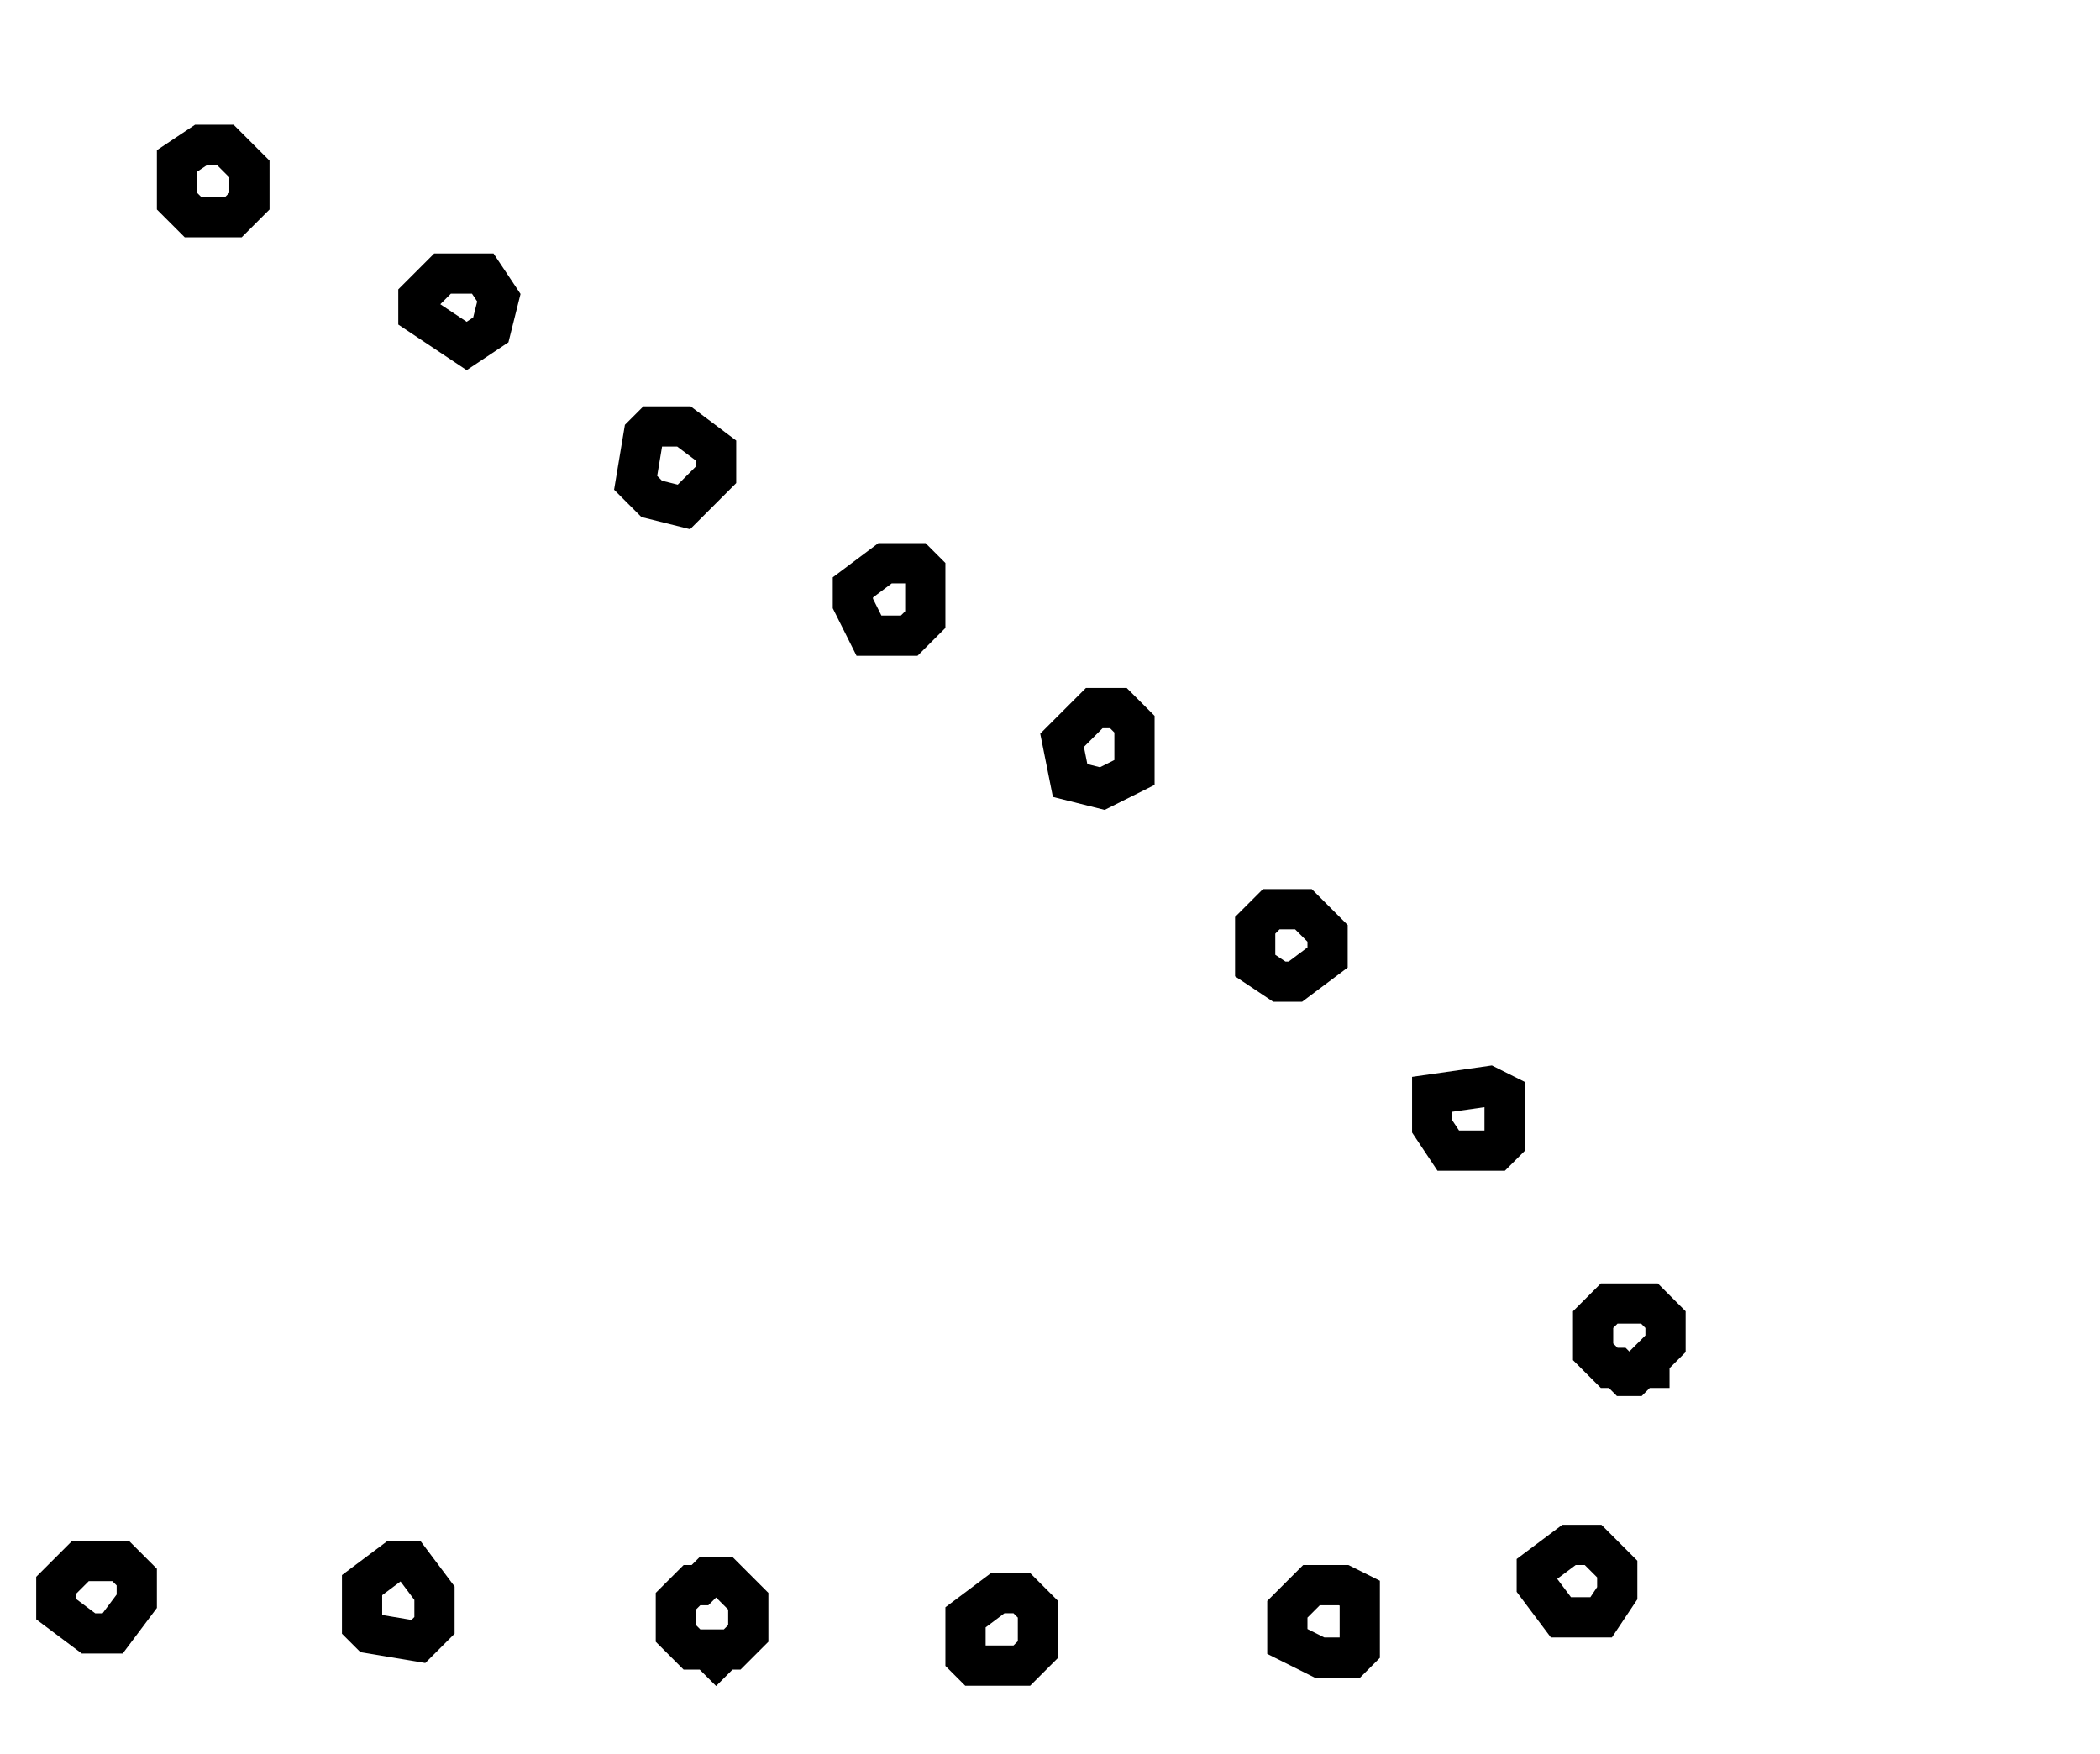 <?xml version="1.0" encoding="utf-8" ?>
<svg baseProfile="full" height="218" style="background-color: transparent;" version="1.1" viewBox="0,0,261,218" width="261" xmlns="http://www.w3.org/2000/svg" xmlns:ev="http://www.w3.org/2001/xml-events" xmlns:xlink="http://www.w3.org/1999/xlink"><defs><style type="text/css"><![CDATA[
                svg {
                    shape-rendering: geometricPrecision;
                    border: none;
                    outline: none;
                }
                path, ellipse {
                    vector-effect: non-scaling-stroke;
                }
            ]]></style></defs><path d="M 127,198 L 124,198 L 120,201 L 120,206 L 121,207 L 127,207 L 129,205 L 129,200 Z" fill="none" stroke="black" stroke-width="5" /><path d="M 163,197 L 160,200 L 160,204 L 164,206 L 168,206 L 169,205 L 169,198 L 167,197 Z" fill="none" stroke="black" stroke-width="5" /><path d="M 90,196 L 88,196 L 87,197 L 86,197 L 84,199 L 84,203 L 86,205 L 88,205 L 89,206 L 90,205 L 91,205 L 93,203 L 93,199 Z" fill="none" stroke="black" stroke-width="5" /><path d="M 49,194 L 45,197 L 45,202 L 46,203 L 52,204 L 54,202 L 54,198 L 51,194 Z" fill="none" stroke="black" stroke-width="5" /><path d="M 10,194 L 7,197 L 7,200 L 11,203 L 14,203 L 17,199 L 17,196 L 15,194 Z" fill="none" stroke="black" stroke-width="5" /><path d="M 191,195 L 191,197 L 194,201 L 199,201 L 201,198 L 201,195 L 198,192 L 195,192 Z" fill="none" stroke="black" stroke-width="5" /><path d="M 200,162 L 198,164 L 198,168 L 200,170 L 201,170 L 202,171 L 203,171 L 204,170 L 205,170 L 205,169 L 207,167 L 207,164 L 205,162 Z" fill="none" stroke="black" stroke-width="5" /><path d="M 178,136 L 178,140 L 180,143 L 186,143 L 187,142 L 187,136 L 185,135 Z" fill="none" stroke="black" stroke-width="5" /><path d="M 158,113 L 156,115 L 156,120 L 159,122 L 161,122 L 165,119 L 165,116 L 162,113 Z" fill="none" stroke="black" stroke-width="5" /><path d="M 139,88 L 136,88 L 132,92 L 133,97 L 137,98 L 141,96 L 141,90 Z" fill="none" stroke="black" stroke-width="5" /><path d="M 110,70 L 106,73 L 106,75 L 108,79 L 113,79 L 115,77 L 115,71 L 114,70 Z" fill="none" stroke="black" stroke-width="5" /><path d="M 81,53 L 80,54 L 79,60 L 81,62 L 85,63 L 89,59 L 89,56 L 85,53 Z" fill="none" stroke="black" stroke-width="5" /><path d="M 55,34 L 52,37 L 52,39 L 58,43 L 61,41 L 62,37 L 60,34 Z" fill="none" stroke="black" stroke-width="5" /><path d="M 22,20 L 22,25 L 24,27 L 29,27 L 31,25 L 31,21 L 28,18 L 25,18 Z" fill="none" stroke="black" stroke-width="5" /></svg>